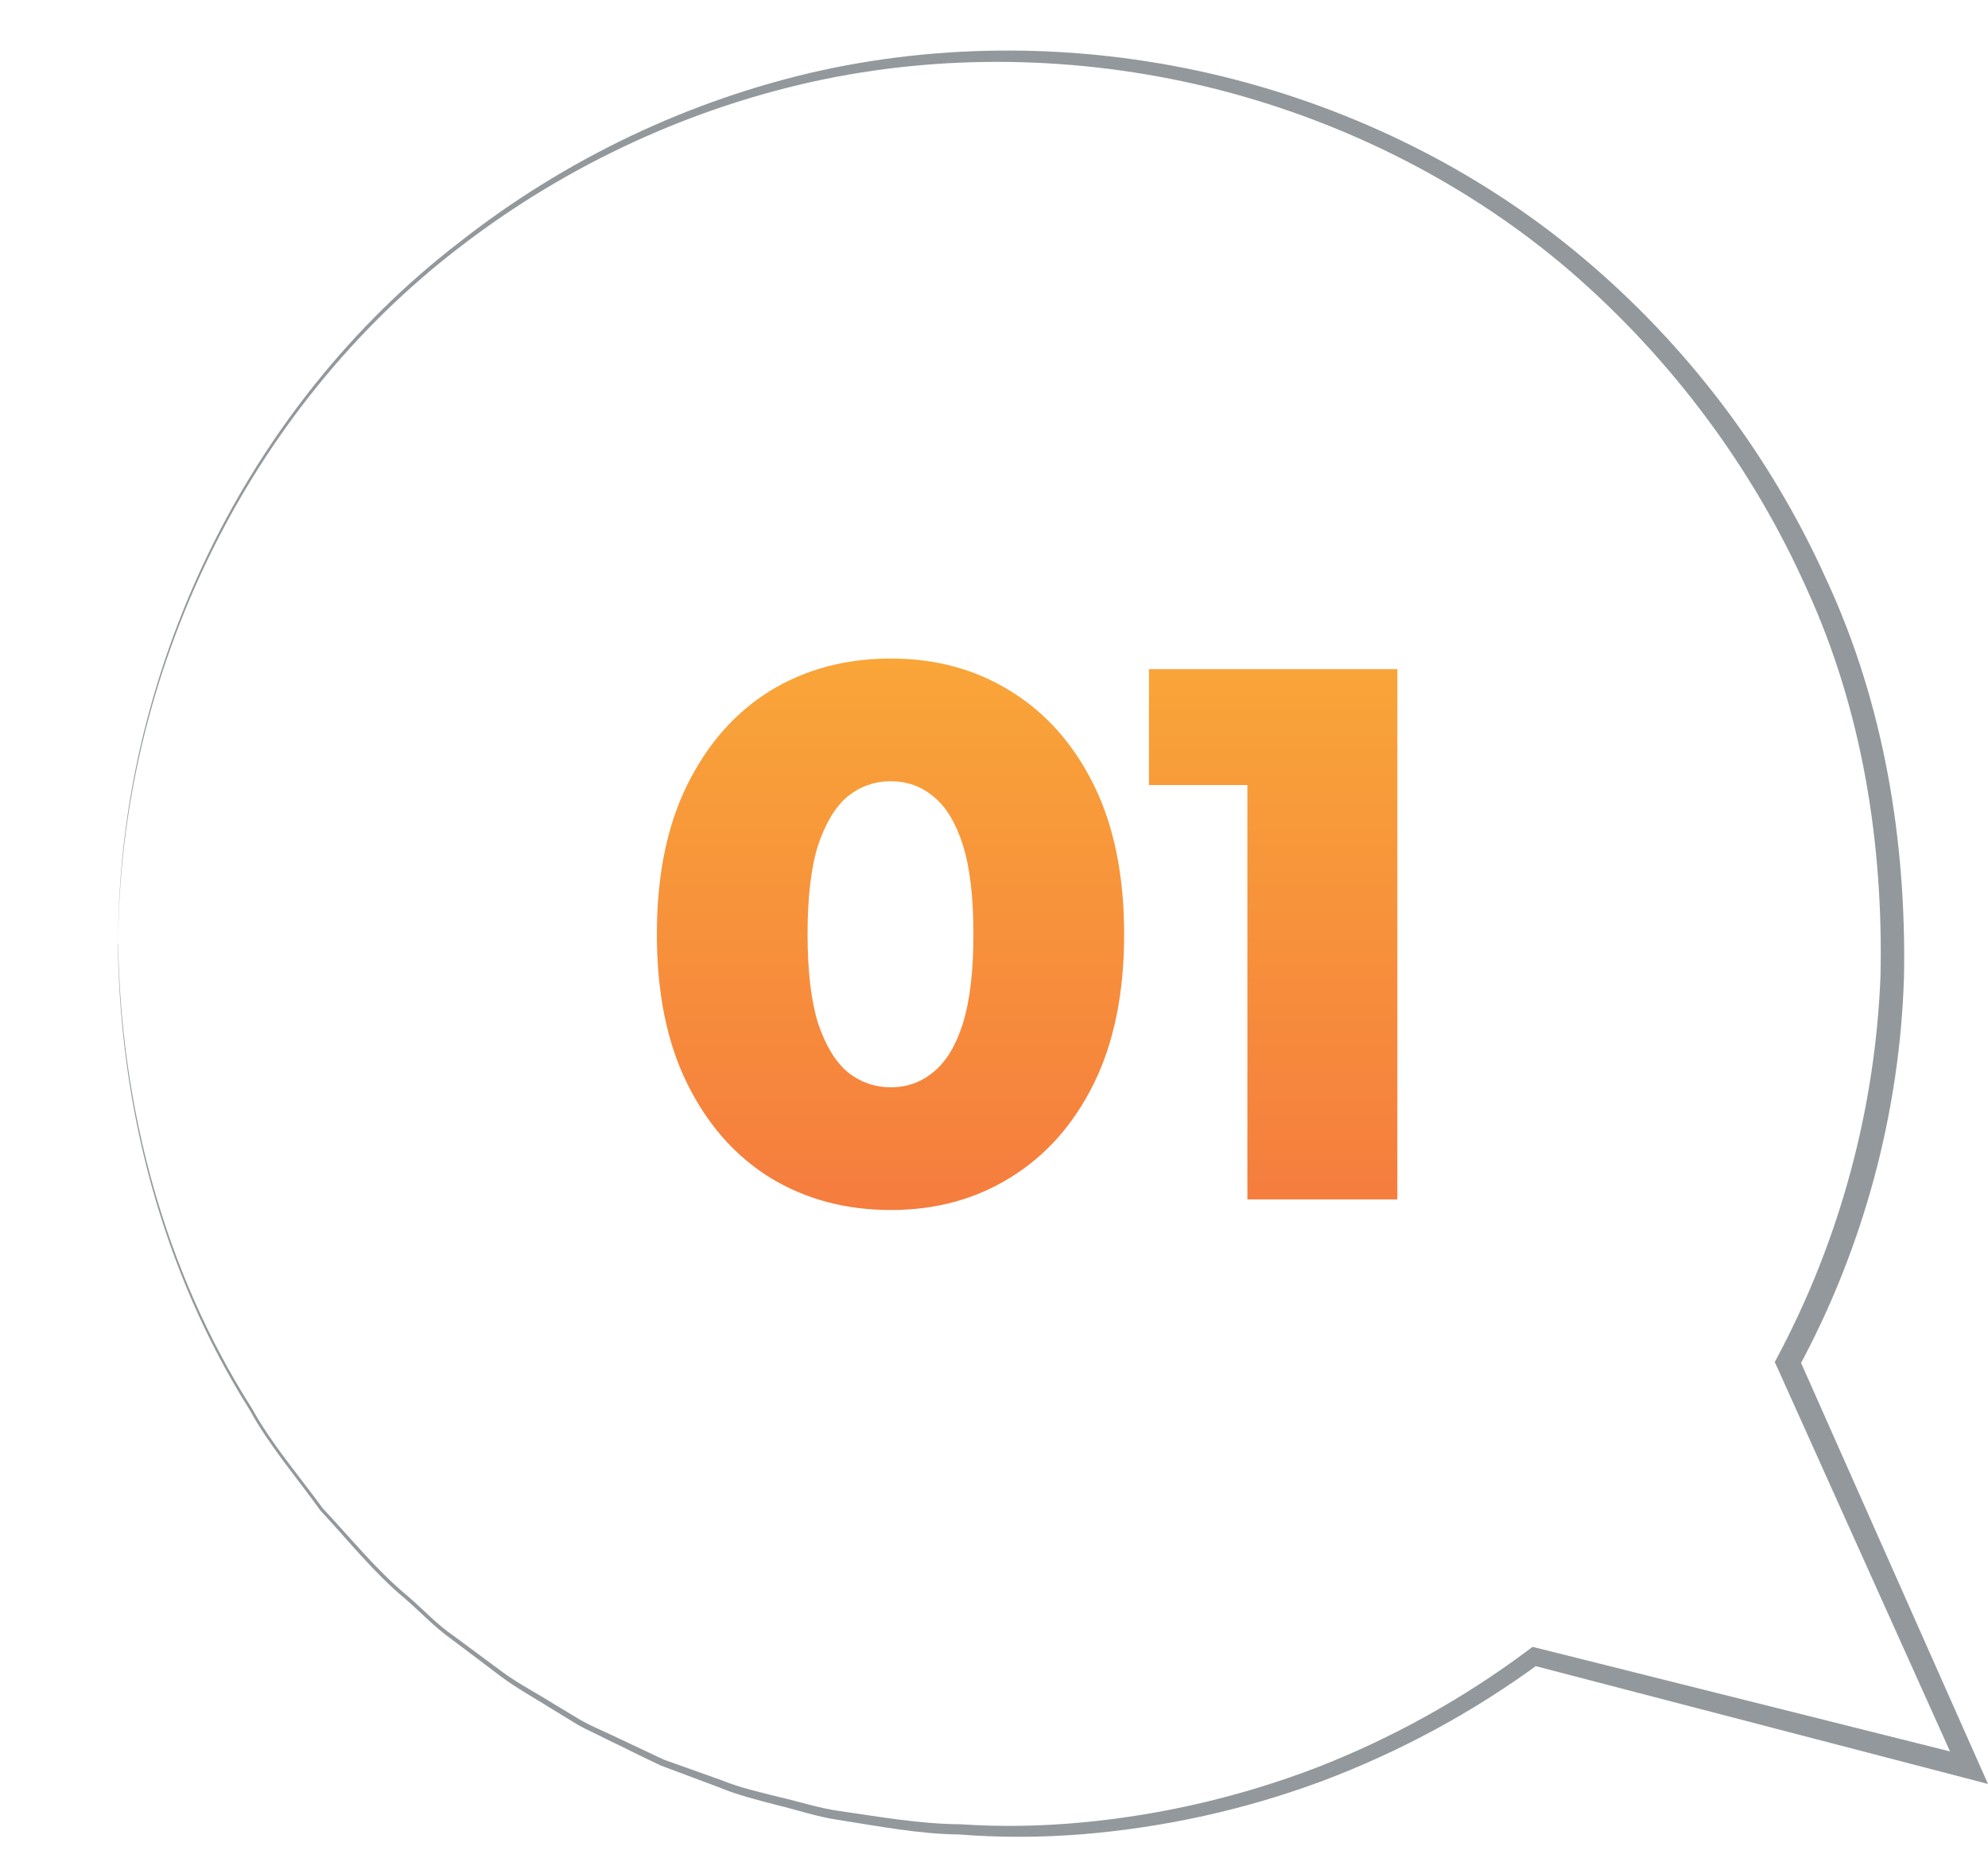 <svg width="63" height="59" viewBox="0 0 63 59" fill="none" xmlns="http://www.w3.org/2000/svg">
<path d="M3.745 29.896C3.824 35.064 5.195 40.248 7.984 44.623C8.61 45.756 9.466 46.739 10.226 47.785C11.114 48.729 11.922 49.743 12.92 50.568C13.411 50.988 13.847 51.471 14.386 51.836L15.938 52.985C16.461 53.366 17.04 53.659 17.586 54.008L18.418 54.507C18.703 54.666 18.997 54.792 19.29 54.927L21.041 55.752L22.863 56.401C23.465 56.647 24.091 56.782 24.717 56.941C25.343 57.083 25.961 57.289 26.595 57.377C27.87 57.559 29.138 57.789 30.429 57.797C31.713 57.884 33.004 57.86 34.28 57.741C36.839 57.503 39.366 56.909 41.759 55.989C44.152 55.054 46.41 53.794 48.462 52.256L48.565 52.177L48.699 52.209L62.493 55.664L62.089 56.14L56.321 43.323L56.242 43.157L56.329 42.99C58.302 39.288 59.427 35.135 59.593 30.934C59.688 26.741 59.015 22.492 57.256 18.656C55.545 14.82 52.97 11.372 49.785 8.613C46.592 5.863 42.733 3.905 38.653 2.851C34.565 1.805 30.231 1.662 26.08 2.518C21.936 3.382 17.991 5.205 14.623 7.789C7.841 12.949 3.769 21.383 3.745 29.904V29.896ZM3.745 29.896C3.729 21.375 7.762 12.902 14.544 7.686C17.895 5.047 21.841 3.16 26.016 2.233C30.2 1.321 34.589 1.408 38.748 2.423C42.908 3.445 46.861 5.387 50.157 8.162C53.453 10.928 56.115 14.439 57.882 18.371C59.704 22.294 60.417 26.654 60.338 30.958C60.203 35.27 59.047 39.55 56.987 43.347L57.002 43.014L62.707 55.862L63 56.52L62.303 56.338L48.541 52.755L48.779 52.708C46.671 54.254 44.35 55.506 41.91 56.425C39.461 57.337 36.894 57.9 34.296 58.114C32.996 58.217 31.689 58.225 30.398 58.121C29.09 58.106 27.815 57.852 26.531 57.654C25.89 57.559 25.271 57.345 24.638 57.194C24.012 57.028 23.378 56.877 22.776 56.623L20.954 55.942C20.367 55.672 19.789 55.371 19.203 55.094C18.917 54.943 18.616 54.816 18.331 54.658L17.499 54.15C16.953 53.802 16.374 53.492 15.859 53.104L14.306 51.931C13.775 51.559 13.332 51.075 12.841 50.655C11.842 49.823 11.034 48.8 10.147 47.849C9.394 46.795 8.539 45.812 7.913 44.67C5.14 40.271 3.793 35.072 3.737 29.904L3.745 29.896Z" fill="#263238" fill-opacity="0.5"/>
<path d="M28.232 38.336C26.792 38.336 25.512 37.992 24.392 37.304C23.288 36.616 22.416 35.624 21.776 34.328C21.136 33.032 20.816 31.456 20.816 29.6C20.816 27.744 21.136 26.168 21.776 24.872C22.416 23.576 23.288 22.584 24.392 21.896C25.512 21.208 26.792 20.864 28.232 20.864C29.656 20.864 30.92 21.208 32.024 21.896C33.144 22.584 34.024 23.576 34.664 24.872C35.304 26.168 35.624 27.744 35.624 29.6C35.624 31.456 35.304 33.032 34.664 34.328C34.024 35.624 33.144 36.616 32.024 37.304C30.92 37.992 29.656 38.336 28.232 38.336ZM28.232 34.448C28.744 34.448 29.192 34.288 29.576 33.968C29.976 33.648 30.288 33.136 30.512 32.432C30.736 31.712 30.848 30.768 30.848 29.6C30.848 28.416 30.736 27.472 30.512 26.768C30.288 26.064 29.976 25.552 29.576 25.232C29.192 24.912 28.744 24.752 28.232 24.752C27.72 24.752 27.264 24.912 26.864 25.232C26.48 25.552 26.168 26.064 25.928 26.768C25.704 27.472 25.592 28.416 25.592 29.6C25.592 30.768 25.704 31.712 25.928 32.432C26.168 33.136 26.48 33.648 26.864 33.968C27.264 34.288 27.72 34.448 28.232 34.448ZM39.53 38V22.904L41.57 24.872H36.41V21.2H44.282V38H39.53Z" fill="url(#paint0_linear_2_1129)"/>
<defs>
<linearGradient id="paint0_linear_2_1129" x1="33" y1="15" x2="33" y2="44" gradientUnits="userSpaceOnUse">
<stop stop-color="#FAB336"/>
<stop offset="1" stop-color="#F46F40"/>
</linearGradient>
</defs>
</svg>
